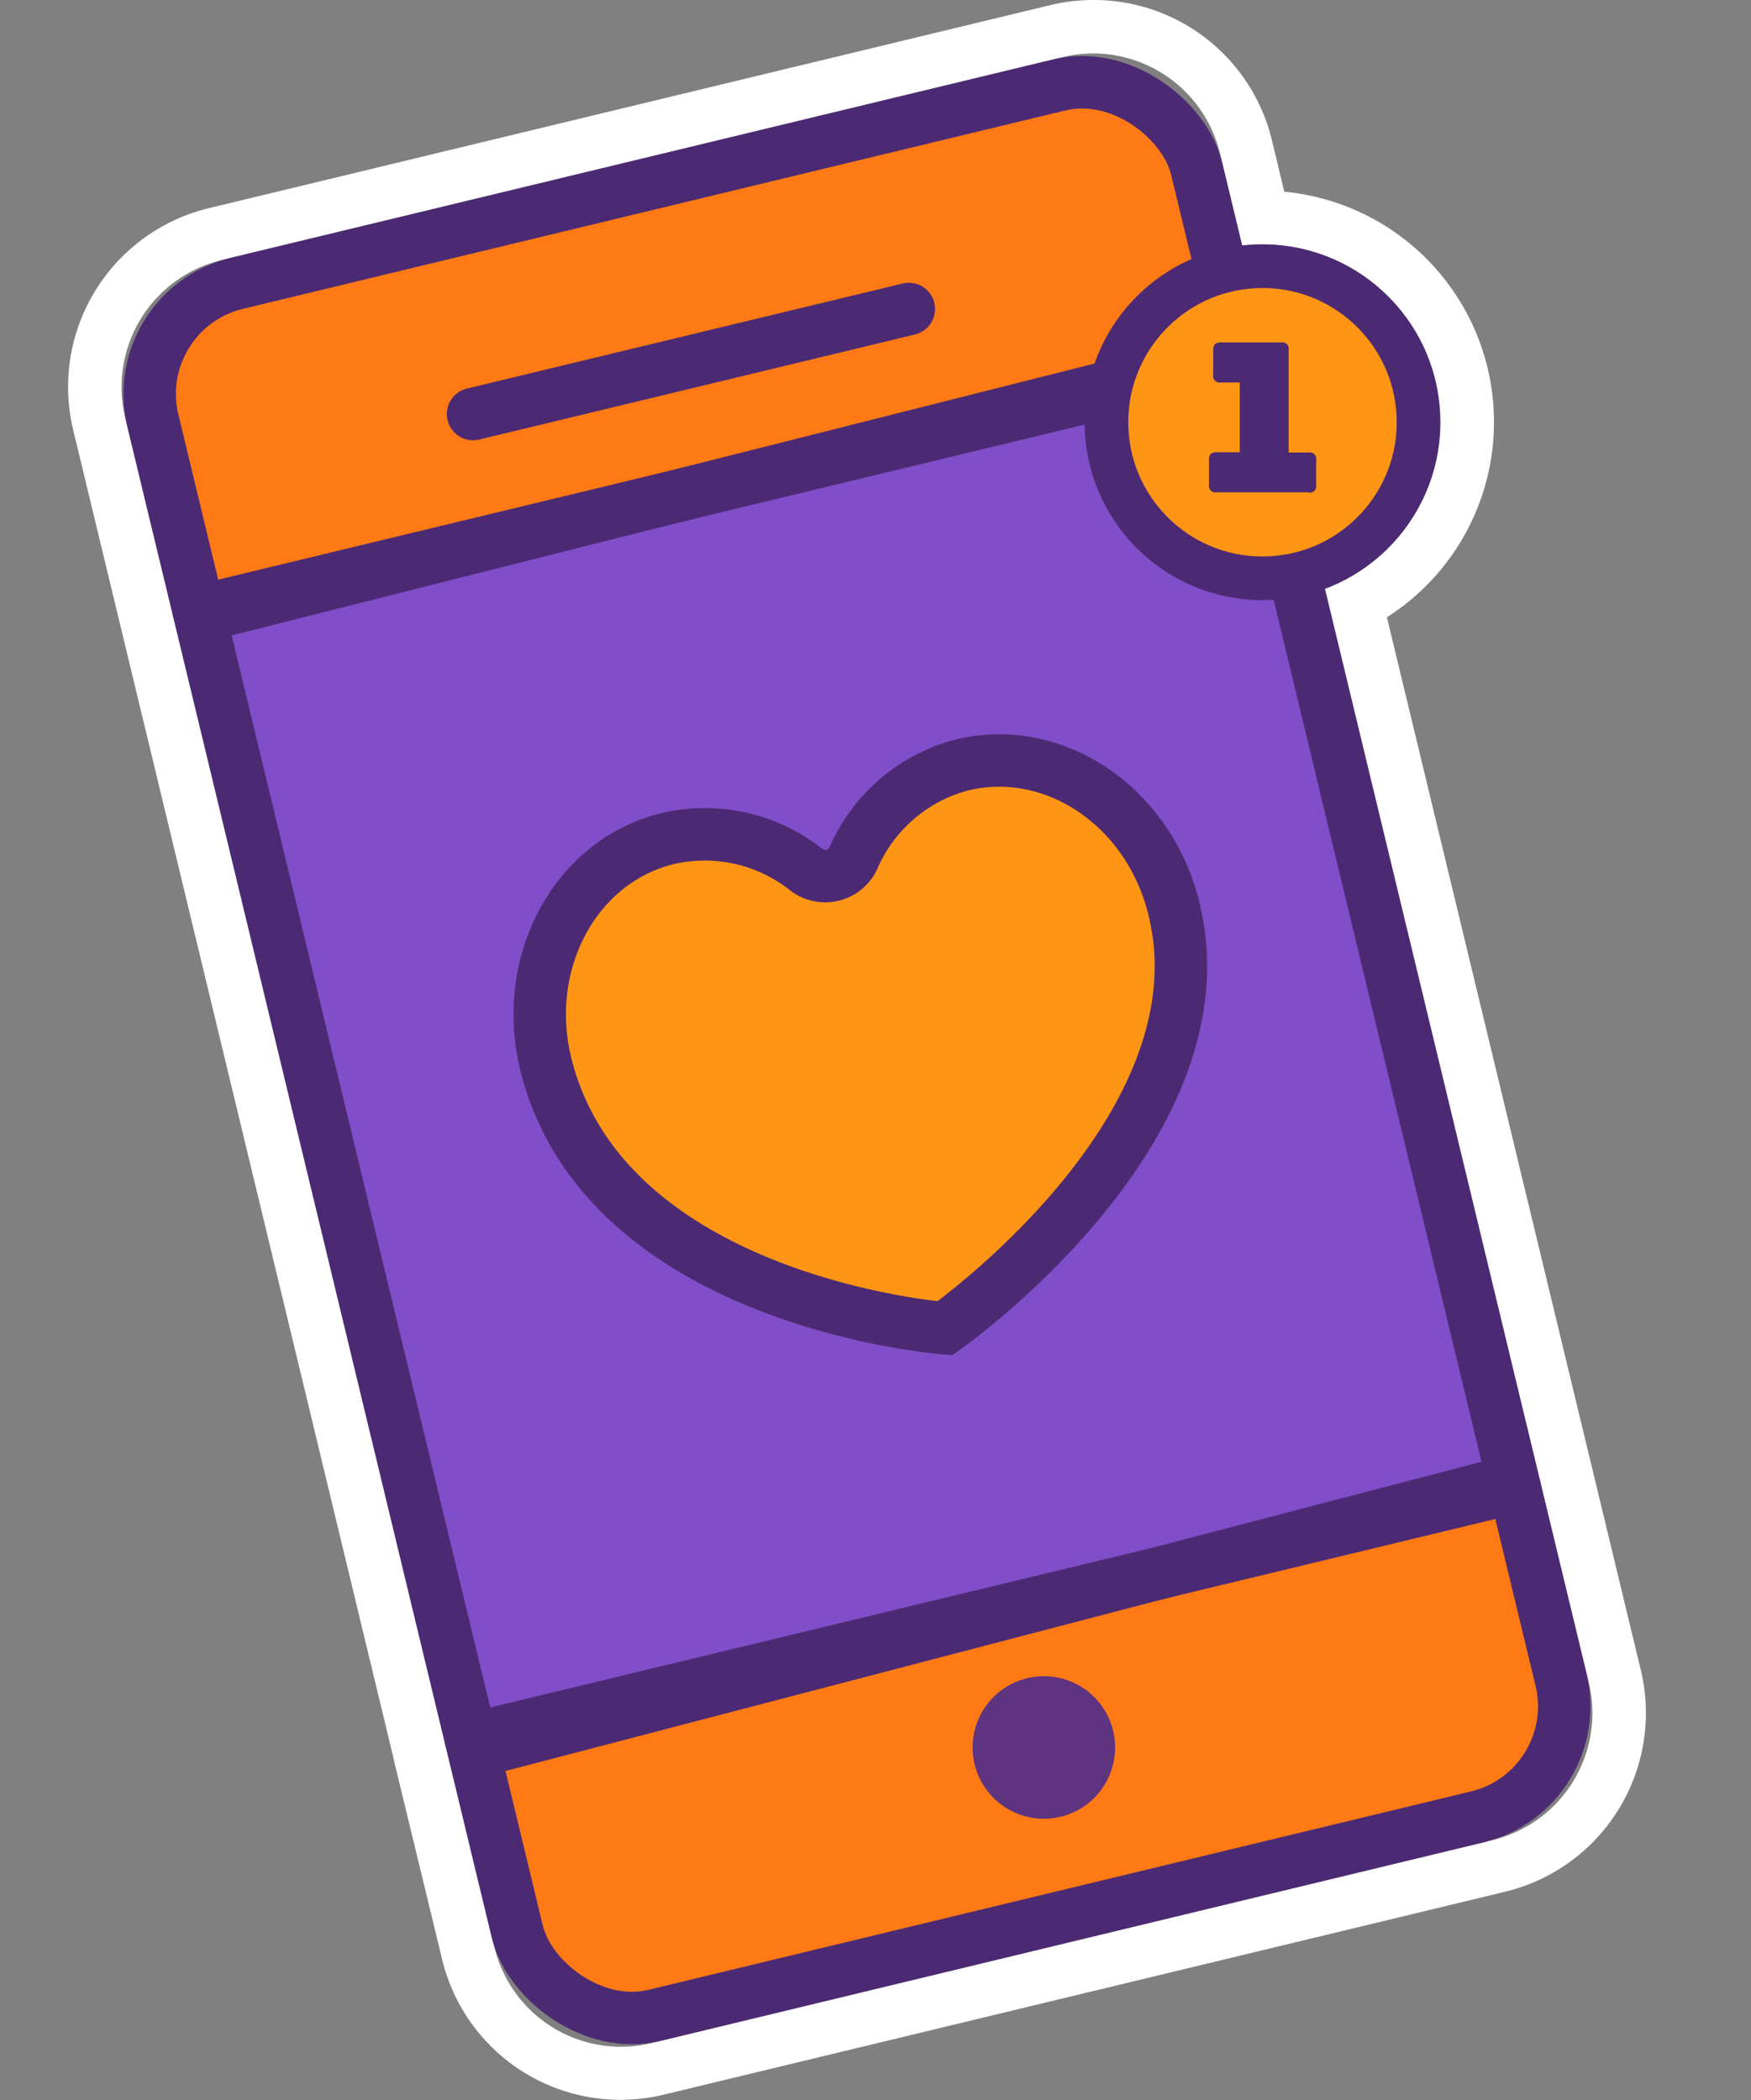 <svg xmlns="http://www.w3.org/2000/svg" xmlns:xlink="http://www.w3.org/1999/xlink" viewBox="0 0 187.7 225.12"><rect x="0" y="0" width="187.7" height="225.12" fill="#808080" stroke="none"/><defs><clipPath id="a"><rect x="34.31" y="17.08" width="115.1" height="190.97" rx="12.19" ry="12.19" transform="translate(-23.83 24.67) rotate(-13.56)" style="fill:#ff7a15;stroke:#4c2a73;stroke-miterlimit:10;stroke-width:5.625px"/></clipPath></defs><title>icon_5</title><path d="M117.21,5.73a14,14,0,0,1,13.56,10.68l2.39,9.92c.46-.05.93-.11,1.4-.13l.85,0A19.07,19.07,0,0,1,142,63.1L170.32,180.4A14,14,0,0,1,160,197.23L69.79,219A13.94,13.94,0,0,1,53,208.7l-5.22-21.63h0L13.41,44.72A14,14,0,0,1,23.7,27.89L113.94,6.12a13.92,13.92,0,0,1,3.27-.39m0-5.73h0a19.69,19.69,0,0,0-4.62.55L22.36,22.32A19.71,19.71,0,0,0,7.84,46.06L42.16,188.35v.06L47.39,210a19.67,19.67,0,0,0,23.75,14.52l90.23-21.76a19.71,19.71,0,0,0,14.52-23.75L148.67,66.16a24.8,24.8,0,0,0-11-45.61l-1.32-5.49A19.63,19.63,0,0,0,117.21,0Z" style="fill:#fff"/><rect x="34.31" y="17.08" width="115.1" height="190.97" rx="12.19" ry="12.19" transform="translate(-23.83 24.67) rotate(-13.56)" style="fill:#ff7a15"/><g style="clip-path:url(#a)"><polygon points="184.24 152.94 28.61 193.6 3.3 70.64 151.9 33.14 184.24 152.94" style="fill:#804ec8;stroke:#4c2a73;stroke-miterlimit:10;stroke-width:5.625px"/></g><rect x="34.31" y="17.08" width="115.1" height="190.97" rx="12.19" ry="12.19" transform="translate(-23.83 24.67) rotate(-13.56)" style="fill:none;stroke:#4c2a73;stroke-miterlimit:10;stroke-width:5.625px"/><line x1="50.47" y1="186.41" x2="162.37" y2="159.42" style="fill:none;stroke:#4c2a73;stroke-linecap:round;stroke-linejoin:round;stroke-width:5.625px"/><line x1="21.32" y1="65.52" x2="133.22" y2="38.53" style="fill:none;stroke:#4c2a73;stroke-linecap:round;stroke-linejoin:round;stroke-width:5.625px"/><path d="M103.09,82A17.52,17.52,0,0,0,91.47,92a3.33,3.33,0,0,1-5,1.25A17.52,17.52,0,0,0,71.51,89.9c-9.87,2.45-15.68,13.28-13,24.17,6.35,25.55,42.78,28.3,42.78,28.3s30.43-21.34,24.54-45C123.15,86.43,113,79.59,103.09,82Z" style="fill:#ff9515;stroke:#4c2a73;stroke-miterlimit:10;stroke-width:5.625px"/><line x1="50.71" y1="44.38" x2="97.42" y2="33.12" style="fill:none;stroke:#4c2a73;stroke-linecap:round;stroke-linejoin:round;stroke-width:5.625px"/><circle cx="111.89" cy="187.31" r="7.64" transform="translate(-40.79 31.45) rotate(-13.56)" style="fill:#5e3380"/><circle cx="135.33" cy="45.26" r="16.73" transform="translate(-1.71 5.49) rotate(-2.31)" style="fill:#ff9515;stroke:#4c2a73;stroke-miterlimit:10;stroke-width:4.684px"/><path d="M140.27,52.77H130.4a.69.69,0,0,1-.8-.8v-2.7a.85.85,0,0,1,.19-.61.84.84,0,0,1,.61-.19h2.5V41h-2.05a.69.69,0,0,1-.8-.8v-2.7a.84.84,0,0,1,.19-.61.85.85,0,0,1,.61-.19h6.48a.69.69,0,0,1,.81.8v11h2.14a.69.69,0,0,1,.81.81V52a.69.69,0,0,1-.81.8Z" style="fill:#4c2a73"/></svg>